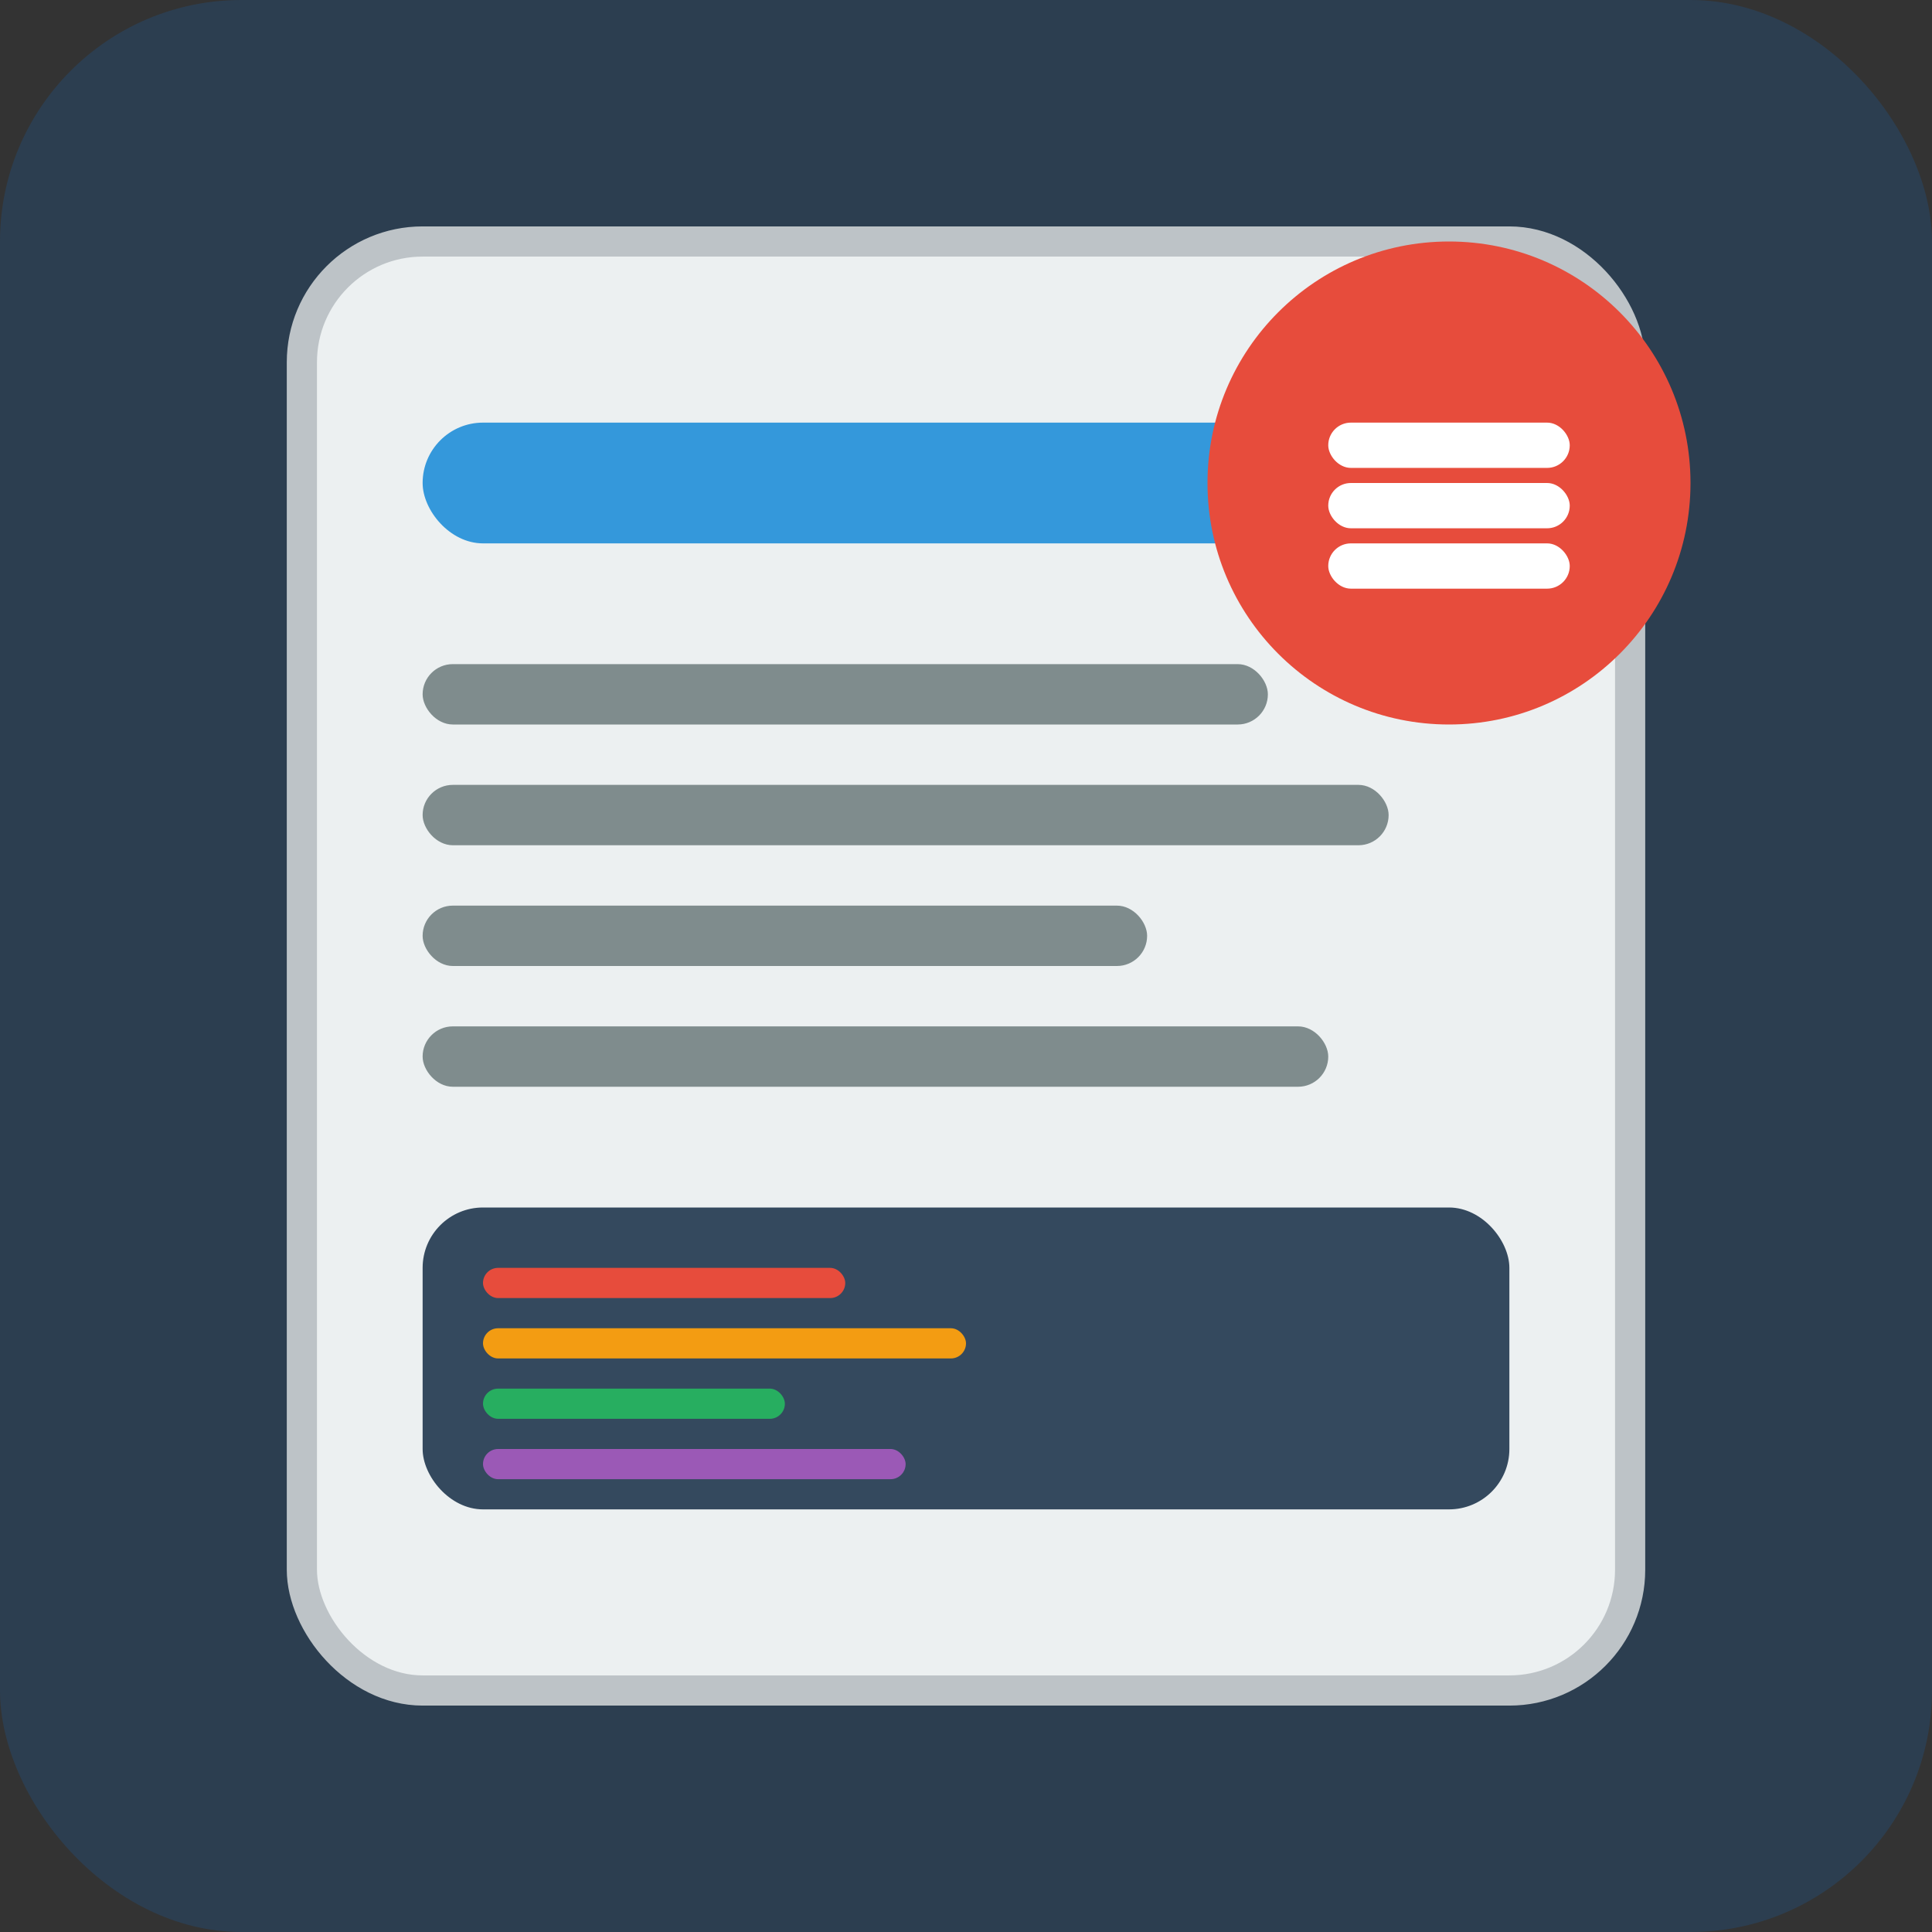 <?xml version="1.0" encoding="UTF-8"?>
<svg width="128" height="128" viewBox="0 0 128 128" xmlns="http://www.w3.org/2000/svg">
  <rect x="0" y="0" width="128" height="128" fill="#333333" stroke="none"/>
  <!-- Background -->
  <rect width="128" height="128" rx="16" fill="#2c3e50"/>
  
  <!-- Document background -->
  <rect x="20" y="16" width="88" height="96" rx="8" fill="#ecf0f1" stroke="#bdc3c7" stroke-width="2"/>
  
  <!-- Header line -->
  <rect x="28" y="28" width="72" height="8" rx="4" fill="#3498db"/>
  
  <!-- Text lines -->
  <rect x="28" y="44" width="56" height="4" rx="2" fill="#7f8c8d"/>
  <rect x="28" y="52" width="64" height="4" rx="2" fill="#7f8c8d"/>
  <rect x="28" y="60" width="48" height="4" rx="2" fill="#7f8c8d"/>
  <rect x="28" y="68" width="60" height="4" rx="2" fill="#7f8c8d"/>
  
  <!-- Code block -->
  <rect x="28" y="80" width="72" height="20" rx="4" fill="#34495e"/>
  <rect x="32" y="84" width="24" height="2" rx="1" fill="#e74c3c"/>
  <rect x="32" y="88" width="32" height="2" rx="1" fill="#f39c12"/>
  <rect x="32" y="92" width="20" height="2" rx="1" fill="#27ae60"/>
  <rect x="32" y="96" width="28" height="2" rx="1" fill="#9b59b6"/>
  
  <!-- Snippet icon -->
  <circle cx="96" cy="32" r="16" fill="#e74c3c"/>
  <rect x="88" y="28" width="16" height="3" rx="1.5" fill="white"/>
  <rect x="88" y="32" width="16" height="3" rx="1.5" fill="white"/>
  <rect x="88" y="36" width="16" height="3" rx="1.5" fill="white"/>
</svg>
